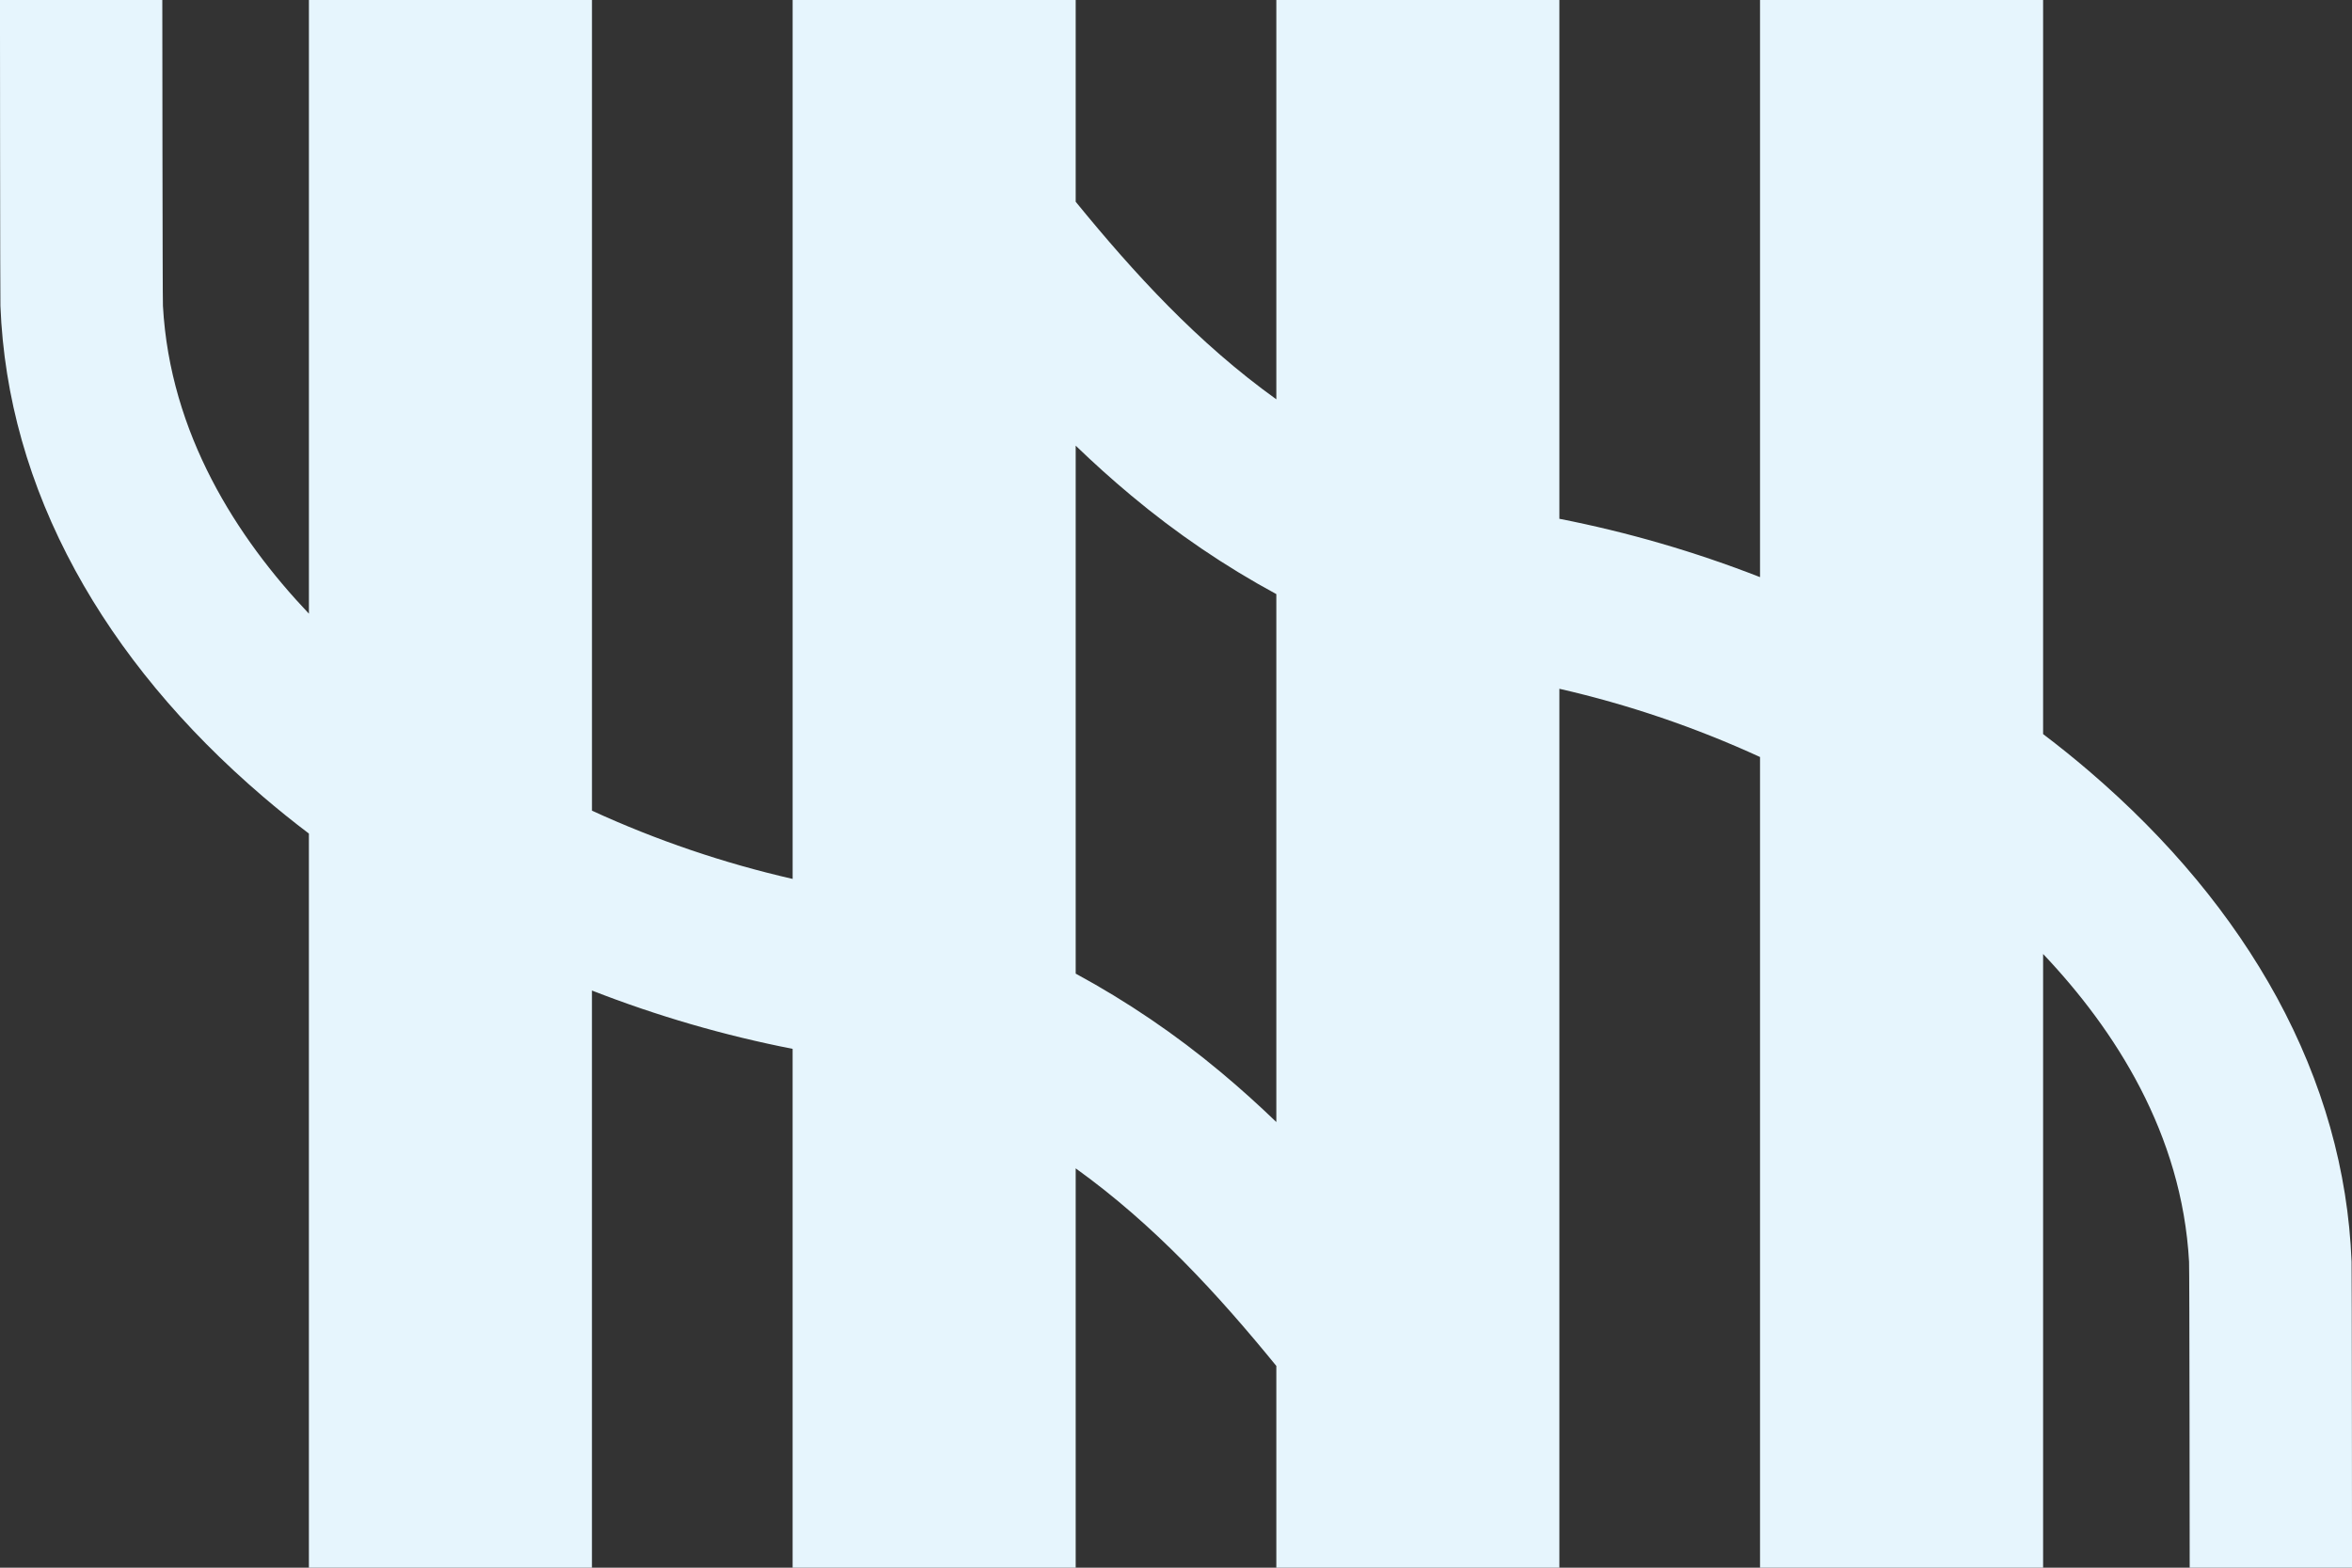 <svg width="105" height="70" viewBox="0 0 105 70" fill="none" xmlns="http://www.w3.org/2000/svg">
<rect x="0" y="0" width="105" height="70" fill="#333333" stroke="none"/>
<g clip-path="url(#clip0_102_207)">
<path d="M104.981 56.34C104.824 52.283 103.703 48.318 101.647 44.539C99.657 40.894 96.837 37.492 93.262 34.431C92.601 33.865 91.917 33.314 91.21 32.778V6.58992e-06H78.573V25.77C75.667 24.635 72.67 23.763 69.615 23.165V6.58992e-06H56.979V17.83C53.467 15.308 50.639 12.216 48.022 9.009V6.58992e-06H35.385V39.245C32.307 38.541 29.306 37.52 26.427 36.198V-0.002H13.791V27.402C10.585 24.023 7.59 19.377 7.274 13.659C7.255 13.331 7.246 0.335 7.246 6.58992e-06H-0.001C-0.001 0.332 0.006 13.328 0.019 13.659C0.176 17.716 1.297 21.682 3.356 25.461C5.343 29.107 8.163 32.508 11.737 35.567C12.399 36.134 13.083 36.685 13.79 37.22V70.002H26.426V44.229C29.332 45.364 32.33 46.236 35.384 46.833V70.002H48.022V52.169C51.534 54.693 54.361 57.783 56.979 60.991V70.002H69.615V30.755C72.694 31.459 75.695 32.48 78.573 33.802V70.002H91.21V42.597C94.416 45.979 97.411 50.623 97.726 56.34C97.745 56.668 97.754 69.665 97.754 70H105.001C105.001 69.668 104.994 56.671 104.981 56.34ZM54.496 47.87C52.485 46.189 50.316 44.717 48.022 43.474V19.9C48.814 20.663 49.638 21.408 50.505 22.13C52.516 23.812 54.684 25.285 56.979 26.528V50.101C56.186 49.337 55.361 48.591 54.496 47.87Z" fill="#E6F5FD"/>
</g>
<defs>
<clipPath id="clip0_102_207">
<rect width="105" height="70" fill="white"/>
</clipPath>
</defs>
</svg>
